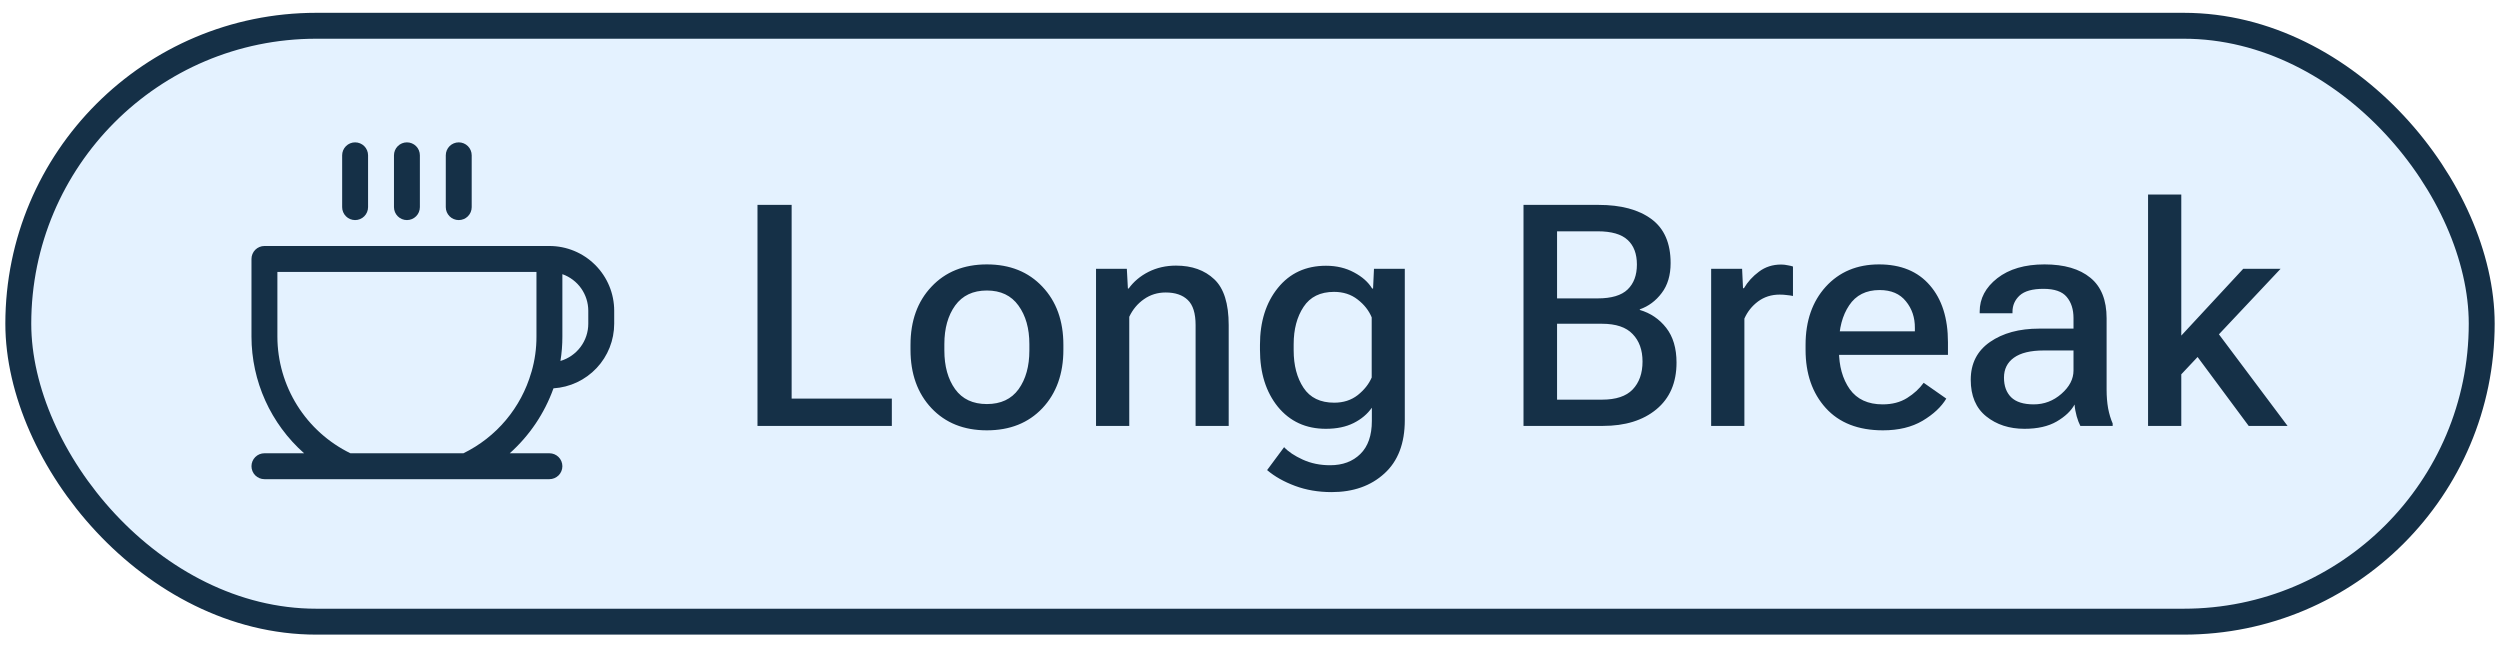 <svg width="159" height="41" viewBox="0 0 159 41" fill="none" xmlns="http://www.w3.org/2000/svg">
<rect x="1.164" y="1.639" width="156.673" height="37.899" rx="18.95" fill="#4CACFF" fill-opacity="0.15"/>
<g clip-path="url(#clip0_104_2149)">
<path d="M21.761 13.174V9.878C21.761 9.659 21.848 9.45 22.002 9.295C22.157 9.141 22.366 9.054 22.585 9.054C22.803 9.054 23.013 9.141 23.168 9.295C23.322 9.45 23.409 9.659 23.409 9.878V13.174C23.409 13.392 23.322 13.602 23.168 13.756C23.013 13.911 22.803 13.997 22.585 13.997C22.366 13.997 22.157 13.911 22.002 13.756C21.848 13.602 21.761 13.392 21.761 13.174ZM25.881 13.997C26.099 13.997 26.309 13.911 26.463 13.756C26.618 13.602 26.704 13.392 26.704 13.174V9.878C26.704 9.659 26.618 9.45 26.463 9.295C26.309 9.141 26.099 9.054 25.881 9.054C25.662 9.054 25.452 9.141 25.298 9.295C25.143 9.45 25.057 9.659 25.057 9.878V13.174C25.057 13.392 25.143 13.602 25.298 13.756C25.452 13.911 25.662 13.997 25.881 13.997ZM29.176 13.997C29.395 13.997 29.604 13.911 29.759 13.756C29.913 13.602 30 13.392 30 13.174V9.878C30 9.659 29.913 9.45 29.759 9.295C29.604 9.141 29.395 9.054 29.176 9.054C28.958 9.054 28.748 9.141 28.593 9.295C28.439 9.45 28.352 9.659 28.352 9.878V13.174C28.352 13.392 28.439 13.602 28.593 13.756C28.748 13.911 28.958 13.997 29.176 13.997ZM39.063 19.765V20.588C39.062 21.636 38.663 22.644 37.945 23.407C37.228 24.171 36.246 24.632 35.201 24.698C34.633 26.285 33.677 27.705 32.42 28.828H34.943C35.162 28.828 35.371 28.914 35.526 29.069C35.68 29.223 35.767 29.433 35.767 29.651C35.767 29.87 35.68 30.079 35.526 30.234C35.371 30.388 35.162 30.475 34.943 30.475H16.818C16.599 30.475 16.39 30.388 16.235 30.234C16.081 30.079 15.994 29.87 15.994 29.651C15.994 29.433 16.081 29.223 16.235 29.069C16.39 28.914 16.599 28.828 16.818 28.828H19.341C18.291 27.898 17.45 26.757 16.873 25.479C16.296 24.201 15.996 22.815 15.994 21.412V16.469C15.994 16.251 16.081 16.041 16.235 15.886C16.39 15.732 16.599 15.645 16.818 15.645H34.943C36.036 15.645 37.084 16.079 37.856 16.852C38.629 17.624 39.063 18.672 39.063 19.765ZM34.119 17.293H17.642V21.412C17.645 22.959 18.082 24.474 18.903 25.785C19.724 27.095 20.896 28.149 22.286 28.828H29.475C30.513 28.32 31.434 27.601 32.177 26.715C32.92 25.83 33.47 24.799 33.79 23.688C33.801 23.67 33.808 23.648 33.81 23.627C34.017 22.907 34.121 22.161 34.119 21.412V17.293ZM37.415 19.765C37.414 19.254 37.256 18.756 36.961 18.339C36.666 17.922 36.249 17.607 35.767 17.437V21.412C35.768 21.93 35.727 22.447 35.644 22.957C36.155 22.806 36.603 22.494 36.923 22.067C37.242 21.64 37.415 21.122 37.415 20.588V19.765Z" fill="#153047"/>
</g>
<path d="M48.176 27.088V13.031H50.348V25.351H56.721V27.088H48.176ZM57.908 22.242V21.933C57.908 20.407 58.352 19.175 59.241 18.235C60.129 17.289 61.303 16.816 62.765 16.816C64.232 16.816 65.41 17.289 66.298 18.235C67.187 19.175 67.631 20.407 67.631 21.933V22.242C67.631 23.774 67.187 25.013 66.298 25.959C65.41 26.899 64.232 27.369 62.765 27.369C61.303 27.369 60.129 26.899 59.241 25.959C58.352 25.013 57.908 23.774 57.908 22.242ZM60.061 21.884V22.29C60.061 23.294 60.29 24.115 60.747 24.752C61.204 25.383 61.876 25.698 62.765 25.698C63.653 25.698 64.326 25.383 64.783 24.752C65.24 24.115 65.468 23.294 65.468 22.29V21.884C65.468 20.887 65.236 20.069 64.773 19.432C64.316 18.795 63.647 18.476 62.765 18.476C61.883 18.476 61.21 18.795 60.747 19.432C60.29 20.069 60.061 20.887 60.061 21.884ZM69.707 27.088V17.096H71.667L71.734 18.351H71.782C72.104 17.907 72.526 17.553 73.047 17.289C73.575 17.025 74.158 16.893 74.795 16.893C75.805 16.893 76.616 17.183 77.228 17.762C77.839 18.335 78.145 19.307 78.145 20.678V27.088H76.04V20.678C76.04 19.924 75.873 19.39 75.538 19.075C75.21 18.759 74.743 18.602 74.138 18.602C73.623 18.602 73.163 18.743 72.758 19.027C72.352 19.31 72.04 19.683 71.821 20.147V27.088H69.707ZM80.588 29.898L81.669 28.44C81.939 28.73 82.335 28.994 82.857 29.232C83.378 29.47 83.957 29.589 84.595 29.589C85.393 29.589 86.033 29.351 86.516 28.875C87.005 28.398 87.25 27.697 87.25 26.77V25.93C86.966 26.335 86.58 26.66 86.091 26.905C85.602 27.15 85.013 27.272 84.324 27.272C83.056 27.272 82.039 26.805 81.273 25.872C80.514 24.932 80.134 23.722 80.134 22.242V21.933C80.134 20.459 80.514 19.252 81.273 18.312C82.033 17.372 83.053 16.902 84.334 16.902C85.003 16.902 85.599 17.044 86.12 17.327C86.641 17.604 87.024 17.945 87.269 18.351H87.327L87.385 17.096H89.345V26.722C89.345 28.196 88.914 29.325 88.051 30.111C87.189 30.902 86.069 31.298 84.691 31.298C83.848 31.298 83.072 31.166 82.364 30.902C81.656 30.638 81.064 30.304 80.588 29.898ZM82.277 22.28C82.277 23.239 82.487 24.034 82.905 24.665C83.323 25.296 83.974 25.611 84.855 25.611C85.441 25.611 85.94 25.45 86.352 25.129C86.764 24.8 87.06 24.427 87.24 24.009V20.185C87.06 19.747 86.76 19.368 86.342 19.046C85.93 18.724 85.431 18.563 84.846 18.563C83.97 18.563 83.323 18.882 82.905 19.519C82.487 20.15 82.277 20.942 82.277 21.894V22.28ZM96.895 27.088V13.031H101.665C103.094 13.031 104.214 13.33 105.025 13.929C105.842 14.527 106.251 15.461 106.251 16.729C106.251 17.508 106.061 18.145 105.681 18.64C105.308 19.136 104.844 19.48 104.291 19.674V19.712C104.973 19.912 105.533 20.291 105.971 20.851C106.408 21.411 106.627 22.148 106.627 23.062C106.627 24.337 106.199 25.328 105.343 26.036C104.494 26.738 103.361 27.088 101.945 27.088H96.895ZM99.029 25.418H101.887C102.775 25.418 103.425 25.203 103.837 24.771C104.255 24.334 104.465 23.741 104.465 22.995C104.465 22.261 104.255 21.678 103.837 21.247C103.425 20.81 102.775 20.591 101.887 20.591H99.029V25.418ZM99.029 18.978H101.607C102.489 18.978 103.126 18.788 103.518 18.409C103.911 18.029 104.107 17.501 104.107 16.825C104.107 16.143 103.911 15.622 103.518 15.261C103.126 14.894 102.489 14.711 101.607 14.711H99.029V18.978ZM108.829 27.088V17.096H110.798L110.856 18.331H110.914C111.152 17.926 111.471 17.575 111.87 17.279C112.269 16.977 112.739 16.825 113.28 16.825C113.421 16.825 113.566 16.841 113.714 16.874C113.862 16.899 113.968 16.925 114.033 16.951V18.824C113.91 18.798 113.778 18.779 113.637 18.766C113.502 18.747 113.35 18.737 113.183 18.737C112.662 18.737 112.205 18.882 111.812 19.172C111.426 19.461 111.136 19.825 110.943 20.262V27.088H108.829ZM114.834 22.242V21.933C114.834 20.414 115.262 19.181 116.118 18.235C116.981 17.289 118.11 16.816 119.507 16.816C120.897 16.816 121.976 17.26 122.741 18.148C123.507 19.03 123.89 20.237 123.89 21.769V22.57H116.166V21.073H121.786V20.861C121.792 20.198 121.602 19.632 121.216 19.162C120.836 18.686 120.279 18.447 119.546 18.447C118.683 18.447 118.036 18.772 117.605 19.422C117.174 20.066 116.958 20.884 116.958 21.875V22.29C116.958 23.281 117.187 24.102 117.644 24.752C118.107 25.396 118.805 25.718 119.739 25.718C120.344 25.718 120.862 25.582 121.293 25.312C121.725 25.042 122.075 24.72 122.346 24.346L123.784 25.351C123.469 25.878 122.967 26.348 122.278 26.76C121.589 27.166 120.749 27.369 119.758 27.369C118.188 27.369 116.974 26.895 116.118 25.949C115.262 25.003 114.834 23.767 114.834 22.242ZM125.339 24.153C125.339 23.117 125.747 22.316 126.565 21.749C127.382 21.183 128.425 20.9 129.693 20.9H131.875V20.233C131.875 19.674 131.73 19.223 131.441 18.882C131.157 18.541 130.665 18.37 129.963 18.37C129.262 18.37 128.757 18.512 128.448 18.795C128.145 19.078 127.994 19.422 127.994 19.828V19.924H125.908V19.809C125.908 18.985 126.282 18.28 127.028 17.694C127.781 17.108 128.782 16.816 130.031 16.816C131.286 16.816 132.258 17.099 132.947 17.665C133.636 18.225 133.98 19.085 133.98 20.243V24.791C133.98 25.209 134.012 25.602 134.076 25.969C134.147 26.335 134.244 26.657 134.366 26.934V27.088H132.31C132.226 26.928 132.149 26.725 132.078 26.48C132.007 26.229 131.962 25.978 131.943 25.727C131.724 26.133 131.344 26.493 130.803 26.809C130.269 27.117 129.587 27.272 128.757 27.272C127.791 27.272 126.98 27.008 126.323 26.48C125.667 25.953 125.339 25.177 125.339 24.153ZM127.453 24.018C127.453 24.546 127.604 24.961 127.907 25.264C128.216 25.566 128.695 25.718 129.346 25.718C130.008 25.718 130.594 25.495 131.103 25.051C131.618 24.601 131.875 24.105 131.875 23.564V22.29H129.983C129.14 22.29 128.506 22.445 128.081 22.753C127.662 23.056 127.453 23.478 127.453 24.018ZM136.616 27.088V12.374H138.73V21.344L142.669 17.096H145.045L138.73 23.806V27.088H136.616ZM143.017 27.088L139.28 22.049L140.613 20.581L145.489 27.088H143.017Z" fill="#153047"/>
<rect x="1.164" y="1.639" width="156.673" height="37.899" rx="18.95" stroke="#153047" stroke-width="1.648"/>
<defs>
<clipPath id="clip0_104_2149">
<rect width="26.365" height="26.365" fill="white" transform="translate(13.522 7.406)"/>
</clipPath>
</defs>
</svg>
